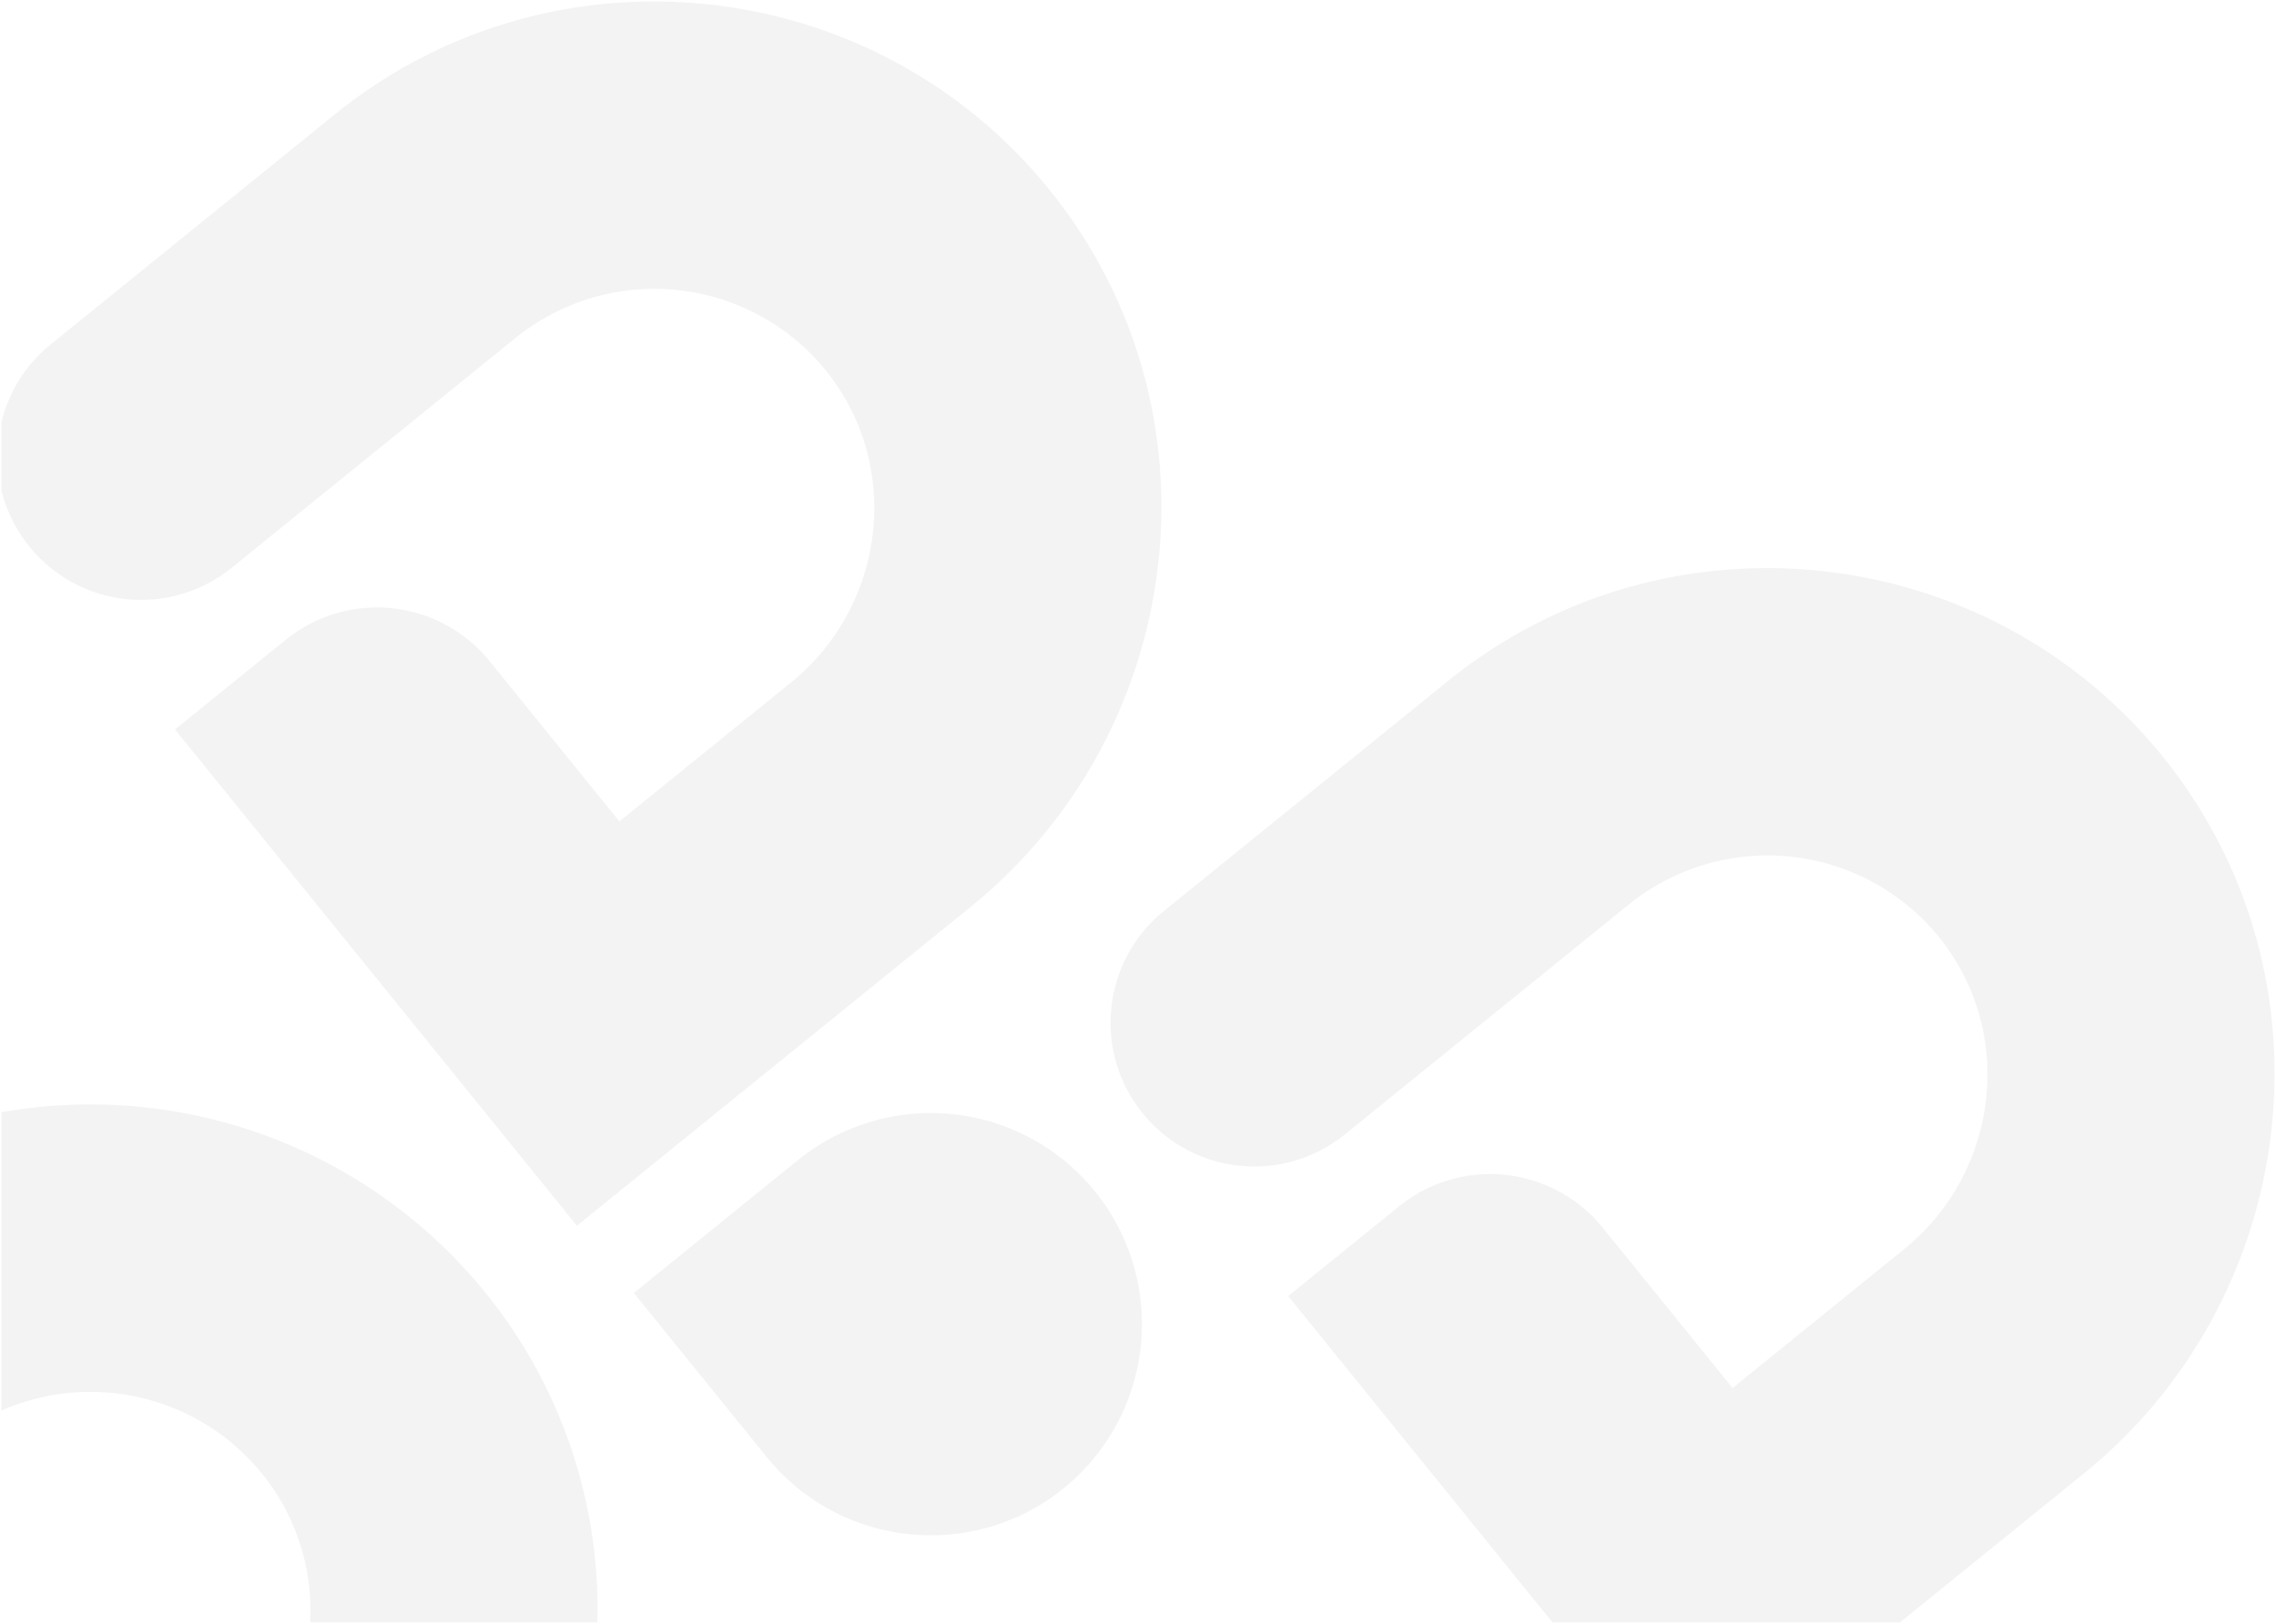 <svg xmlns="http://www.w3.org/2000/svg" width="807.292" height="575.989" viewBox="0 0 807.292 575.989">
  <path id="Intersección_7" data-name="Intersección 7" d="M-5017.177,704l-93.714-115.728,39.3-31.822a51.408,51.408,0,0,1,72.3,7.6l46,56.8a.052.052,0,0,0,.074.009l60.773-49.213c34.14-27.645,39.753-78.152,11.508-111.8a78.326,78.326,0,0,0-109.14-10.482l-100.744,81.58a50.987,50.987,0,0,1-71.711-7.537A50.99,50.99,0,0,1-5155,451.7l100.743-81.579c77.342-62.631,191.273-50.548,253.747,27,62.514,77.591,49.113,191.526-28.323,254.232L-4893.849,704Zm-440.631,0a77.233,77.233,0,0,0-17.976-53.861,78.38,78.38,0,0,0-91.523-21.251V523.075a180.334,180.334,0,0,1,171.955,64.332A178.124,178.124,0,0,1-5355.926,704Zm161.956-58.634-47.129-58.2,58.2-47.129a74.889,74.889,0,0,1,105.331,11.07,74.891,74.891,0,0,1-11.07,105.332,74.584,74.584,0,0,1-47.084,16.691A74.742,74.742,0,0,1-5295.853,645.366Zm-67.361-82.09-142.525-176,39.3-31.822a51.409,51.409,0,0,1,72.3,7.6l46,56.8a.052.052,0,0,0,.074.009l60.773-49.213c34.141-27.645,39.754-78.154,11.509-111.8a78.328,78.328,0,0,0-109.141-10.48l-100.742,81.579a50.987,50.987,0,0,1-71.711-7.537,50.794,50.794,0,0,1-9.93-20.033V278.306a50.76,50.76,0,0,1,17.466-27.609l100.742-81.579c77.342-62.631,191.273-50.548,253.747,27,62.514,77.593,49.113,191.526-28.322,254.232l-139.464,112.936a.05.05,0,0,1-.033.012A.052.052,0,0,1-5363.213,563.276Z" transform="translate(5567.808 -128.511)" fill="#82848b" stroke="rgba(0,0,0,0)" stroke-width="1" opacity="0.09"/>
</svg>
